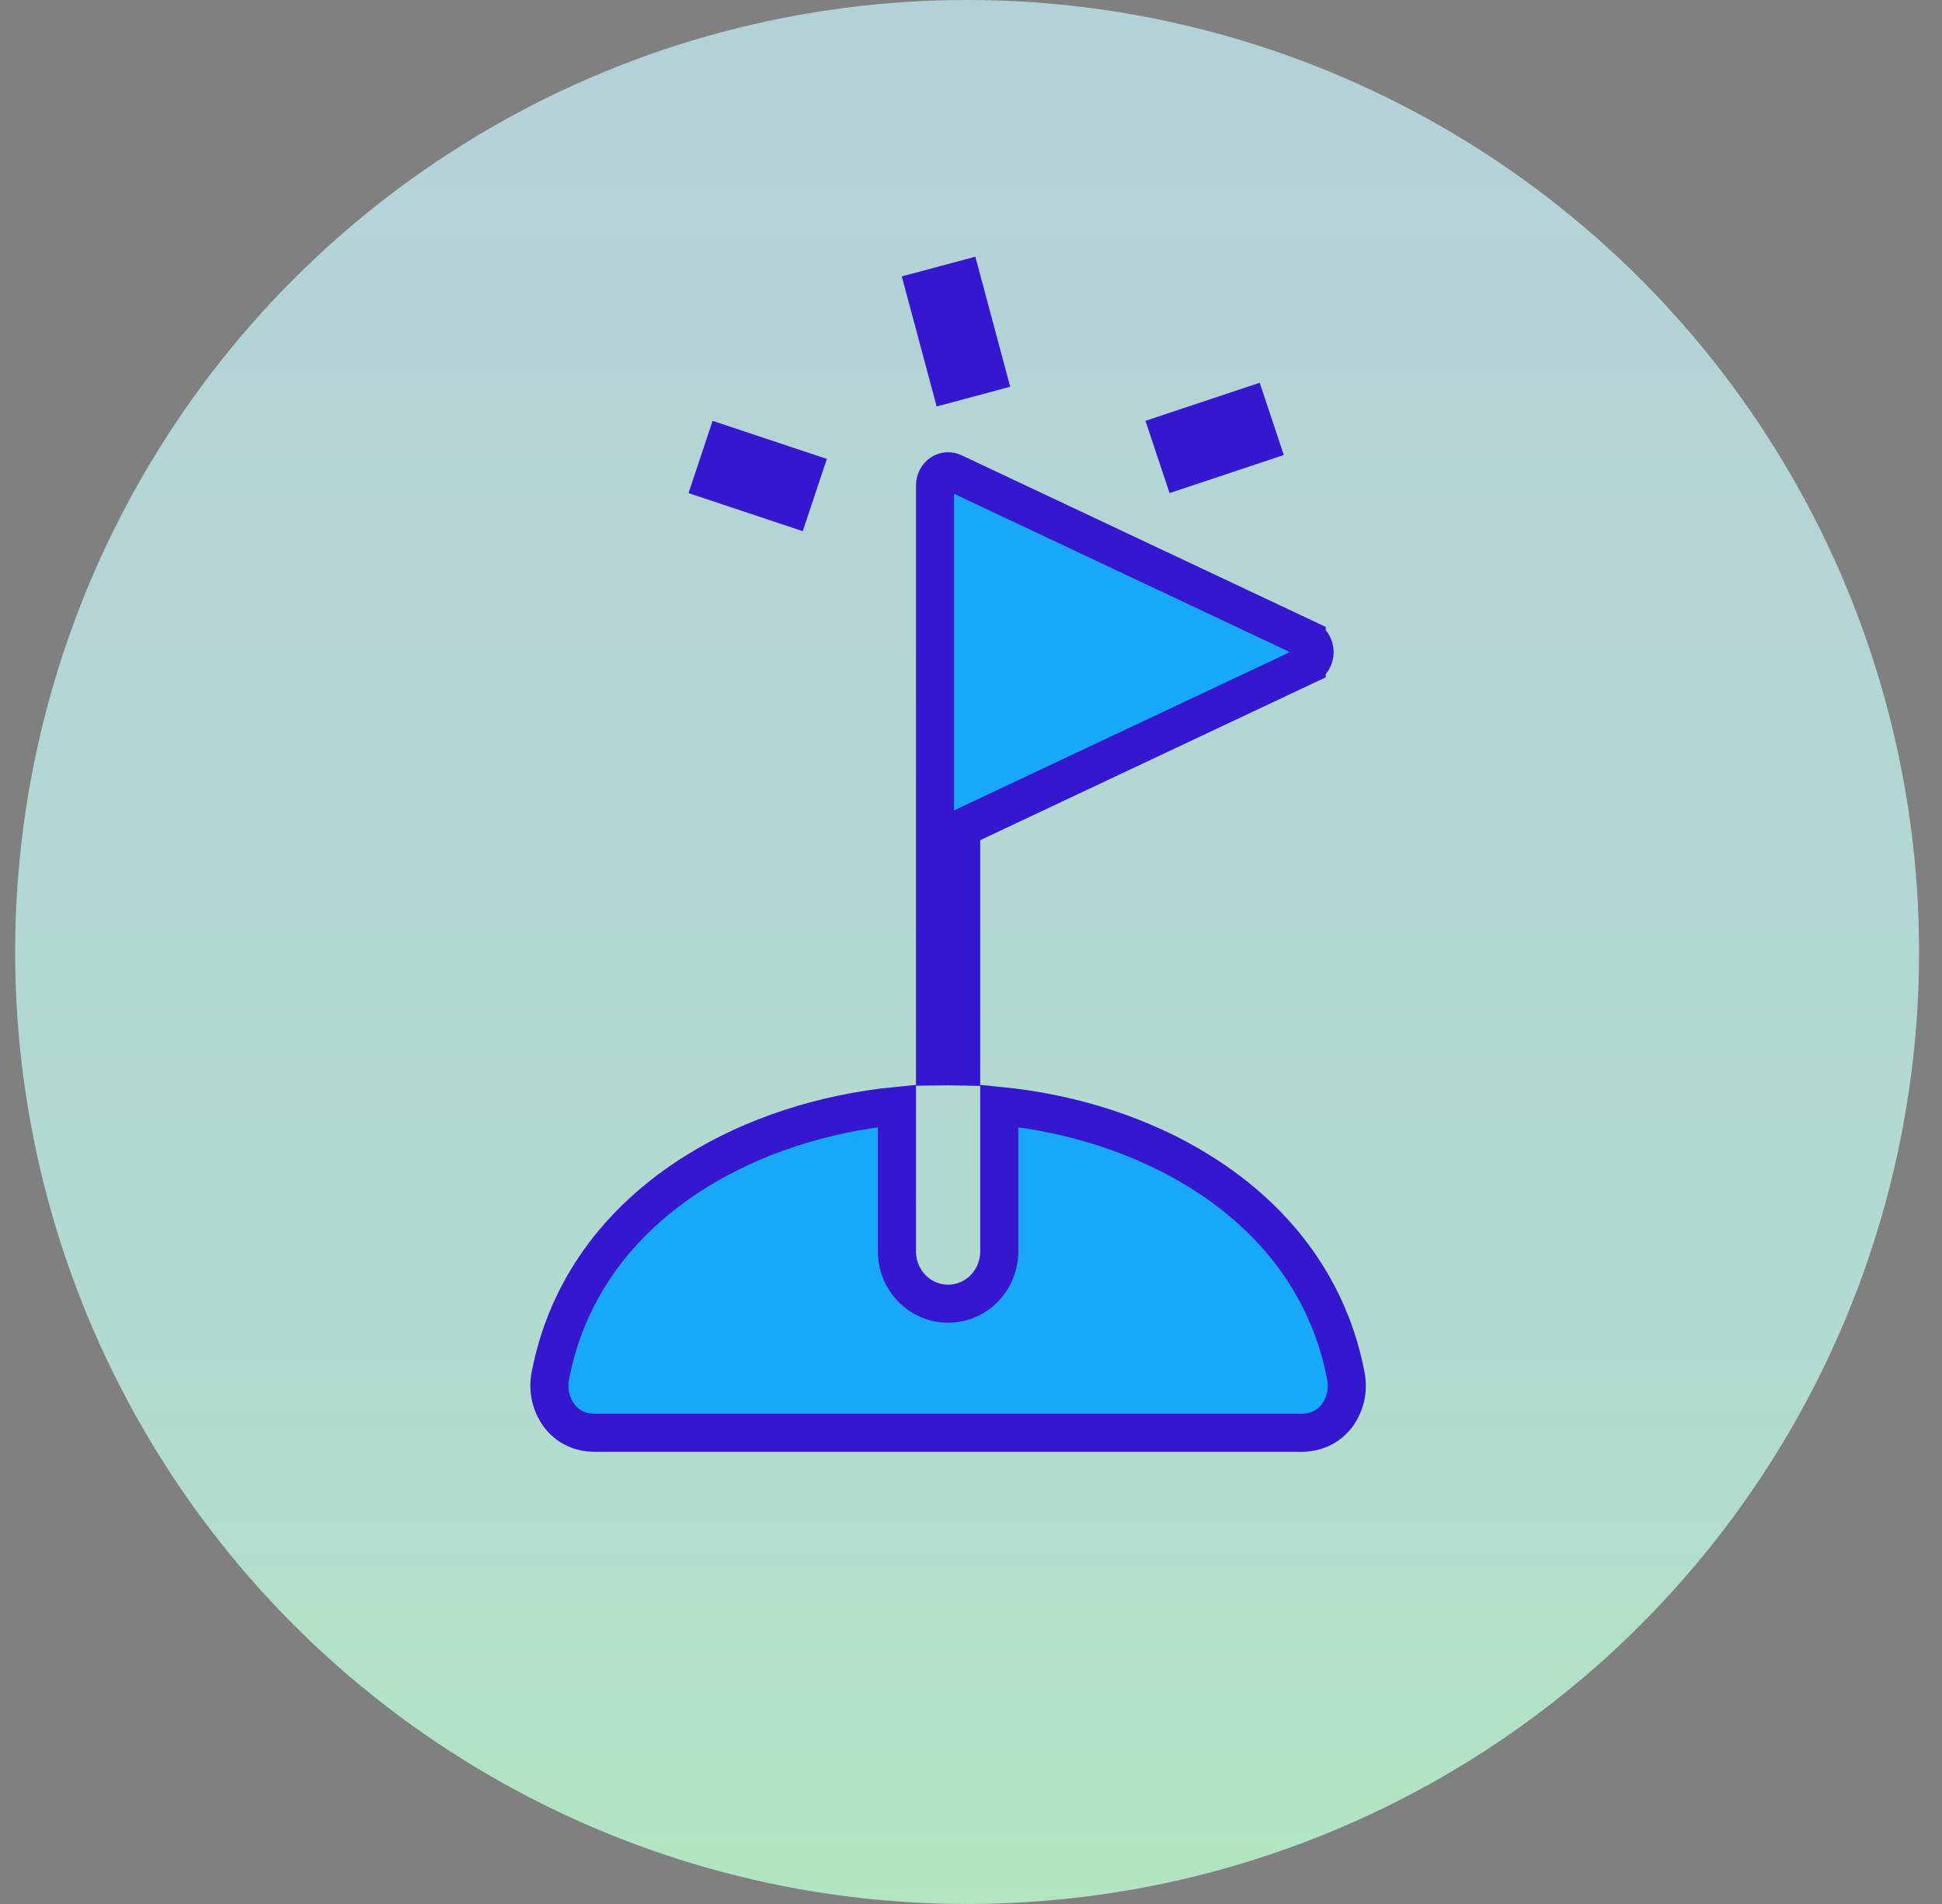 <svg width="51" height="50" viewBox="0 0 51 50" fill="none" xmlns="http://www.w3.org/2000/svg">
<rect x="0" y="0" width="51" height="50" fill="#808080" stroke="none"/>
<circle cx="25.398" cy="25" r="25" fill="url(#paint0_linear_118_1576)"/>
<path d="M25.242 22.063V28.004C25.128 28.001 25.013 28 24.898 28C24.784 28 24.669 28.002 24.555 28.004V21.52V21.52V21.52V21.52V21.519V21.519V21.519V21.519V21.519V21.519V21.519V21.519V21.519V21.519V21.519V21.519V21.518V21.518V21.518V21.518V21.518V21.518V21.518V21.518V21.518V21.518V21.518V21.518V21.518V21.518V21.517V21.517V21.517V21.517V21.517V21.517V21.517V21.517V21.517V21.517V21.517V21.517V21.517V21.517V21.516V21.516V21.516V21.516V21.516V21.516V21.516V21.516V21.516V21.516V21.516V21.516V21.516V21.515V21.515V21.515V21.515V21.515V21.515V21.515V21.515V21.515V21.515V21.515V21.515V21.515V21.515V21.514V21.514V21.514V21.514V21.514V21.514V21.514V21.514V21.514V21.514V21.514V21.514V21.514V21.514V21.513V21.513V21.513V21.513V21.513V21.513V21.513V21.513V21.513V21.513V21.513V21.513V21.512V21.512V21.512V21.512V21.512V21.512V21.512V21.512V21.512V21.512V21.512V21.512V21.512V21.512V21.512V21.511V21.511V21.511V21.511V21.511V21.511V21.511V21.511V21.511V21.511V21.511V21.511V21.511V21.51V21.51V21.51V21.51V21.51V21.51V21.51V21.51V21.51V21.51V21.51V21.51V21.509V21.509V21.509V21.509V21.509V21.509V21.509V21.509V21.509V21.509V21.509V21.509V21.509V21.509V21.509V21.508V21.508V21.508V21.508V21.508V21.508V21.508V21.508V21.508V21.508V21.508V21.508V21.508V21.507V21.507V21.507V21.507V21.507V21.507V21.507V21.507V21.507V21.507V21.507V21.507V21.506V21.506V21.506V21.506V21.506V21.506V21.506V21.506V21.506V21.506V21.506V21.506V21.506V21.506V21.506V21.505V21.505V21.505V21.505V21.505V21.505V21.505V21.505V21.505V21.505V21.505V21.505V21.505V21.504V21.504V21.504V21.504V21.504V21.504V21.504V21.504V21.504V21.504V21.504V21.504V21.503V21.503V21.503V21.503V21.503V21.503V21.503V21.503V21.503V21.503V21.503V21.503V21.503V21.503V21.502V21.502V21.502V21.502V21.502V21.502V21.502V21.502V21.502V21.502V21.502V21.502V21.502V21.502V21.501V21.501V21.501V21.501V21.501V21.501V21.501V21.501V21.501V21.501V21.501V21.501V21.5V21.5V21.5V21.5V21.5V21.5V21.5V21.5V21.5V21.5V21.5V21.5V21.5V21.5V21.499V21.499V21.499V21.499V21.499V21.499V21.499V21.499V21.499V21.499V21.499V21.499V21.498V21.498V21.498V21.498V21.498V21.498V21.498V21.498V21.498V21.498V21.498V21.498V21.498V21.497V21.497V21.497V21.497V21.497V21.497V21.497V21.497V21.497V21.497V21.497V21.497V21.497V21.497V21.497V21.496V21.496V21.496V21.496V21.496V21.496V21.496V21.496V21.496V21.496V21.496V21.496V21.495V21.495V21.495V21.495V21.495V21.495V21.495V21.495V21.495V21.495V21.495V21.495V21.495V21.494V21.494V21.494V21.494V21.494V21.494V21.494V21.494V21.494V21.494V21.494V21.494V21.494V21.494V21.494V21.493V21.493V21.493V21.493V21.493V21.493V21.493V21.493V21.493V21.493V21.493V21.493V21.492V21.492V21.492V21.492V21.492V21.492V21.492V21.492V21.492V21.492V21.492V21.492V21.492V21.491V21.491V21.491V21.491V21.491V21.491V21.491V21.491V21.491V21.491V21.491V21.491V21.491V21.491V21.491V21.49V21.49V21.49V21.49V21.49V21.49V21.49V21.49V21.49V21.49V21.49V21.49V21.489V21.489V21.489V21.489V21.489V21.489V21.489V21.489V21.489V21.489V21.489V21.489V21.489V21.488V21.488V21.488V21.488V21.488V21.488V21.488V21.488V21.488V21.488V21.488V21.488V21.488V21.488V21.488V21.487V21.487V21.487V21.487V21.487V21.487V21.487V21.487V21.487V21.487V21.487V21.487V21.486V21.486V21.486V21.486V21.486V21.486V21.486V21.486V21.486V21.486V21.486V21.486V21.486V21.486V21.485V21.485V21.485V21.485V21.485V21.485V21.485V21.485V21.485V21.485V21.485V21.485V21.485V21.485V21.485V21.484V21.484V21.484V21.484V21.484V21.484V21.484V21.484V21.484V21.484V21.484V21.484V21.483V21.483V21.483V21.483V21.483V21.483V21.483V21.483V21.483V21.483V21.483V21.483V21.483V21.483V21.483V21.482V21.482V21.482V21.482V21.482V21.482V21.482V21.482V21.482V21.482V21.482V21.482V21.482V21.481L24.555 12.75L24.555 12.75C24.555 12.684 24.571 12.62 24.6 12.564C24.63 12.508 24.671 12.462 24.719 12.43C24.767 12.398 24.821 12.38 24.875 12.376C24.929 12.372 24.984 12.382 25.034 12.405C25.034 12.405 25.034 12.405 25.034 12.405L34.316 16.78L34.316 16.781C34.374 16.808 34.427 16.854 34.465 16.915C34.503 16.976 34.524 17.049 34.524 17.125C34.524 17.201 34.503 17.274 34.465 17.335C34.427 17.396 34.374 17.442 34.316 17.469L34.316 17.47L25.529 21.611L25.242 21.746V22.063Z" fill="#18A8FA" stroke="#3617D0"/>
<path d="M35.341 36.114L35.341 36.114L35.342 36.12C35.38 36.307 35.378 36.502 35.336 36.688C35.293 36.874 35.212 37.046 35.099 37.193C34.88 37.47 34.559 37.625 34.18 37.625H15.617C15.236 37.625 14.917 37.471 14.699 37.193C14.586 37.046 14.504 36.874 14.461 36.688C14.419 36.502 14.416 36.307 14.455 36.12L14.455 36.12L14.456 36.114C14.879 33.92 16.188 32.071 18.279 30.767L18.279 30.767C19.778 29.832 21.615 29.232 23.555 29.041V32.861C23.555 33.22 23.692 33.568 23.942 33.827C24.192 34.087 24.536 34.236 24.898 34.236C25.261 34.236 25.605 34.087 25.855 33.827C26.105 33.568 26.242 33.22 26.242 32.861V29.041C28.182 29.232 30.018 29.832 31.518 30.767L31.518 30.767C33.609 32.071 34.918 33.92 35.341 36.114Z" fill="#18A8FA" stroke="#3617D0"/>
<path d="M25.564 10.415L24.648 7" stroke="#3617D0" stroke-width="2" stroke-linejoin="round"/>
<path d="M21.398 13L18.398 12" stroke="#3617D0" stroke-width="2" stroke-linejoin="round"/>
<path d="M30.398 12L33.398 11" stroke="#3617D0" stroke-width="2" stroke-linejoin="round"/>
<defs>
<linearGradient id="paint0_linear_118_1576" x1="25.398" y1="0" x2="25.398" y2="50" gradientUnits="userSpaceOnUse">
<stop stop-color="#C9F5FF" stop-opacity="0.7"/>
<stop offset="0.74" stop-color="#C3FAE9" stop-opacity="0.747"/>
<stop offset="1" stop-color="#BDFFD0" stop-opacity="0.8"/>
</linearGradient>
</defs>
</svg>
